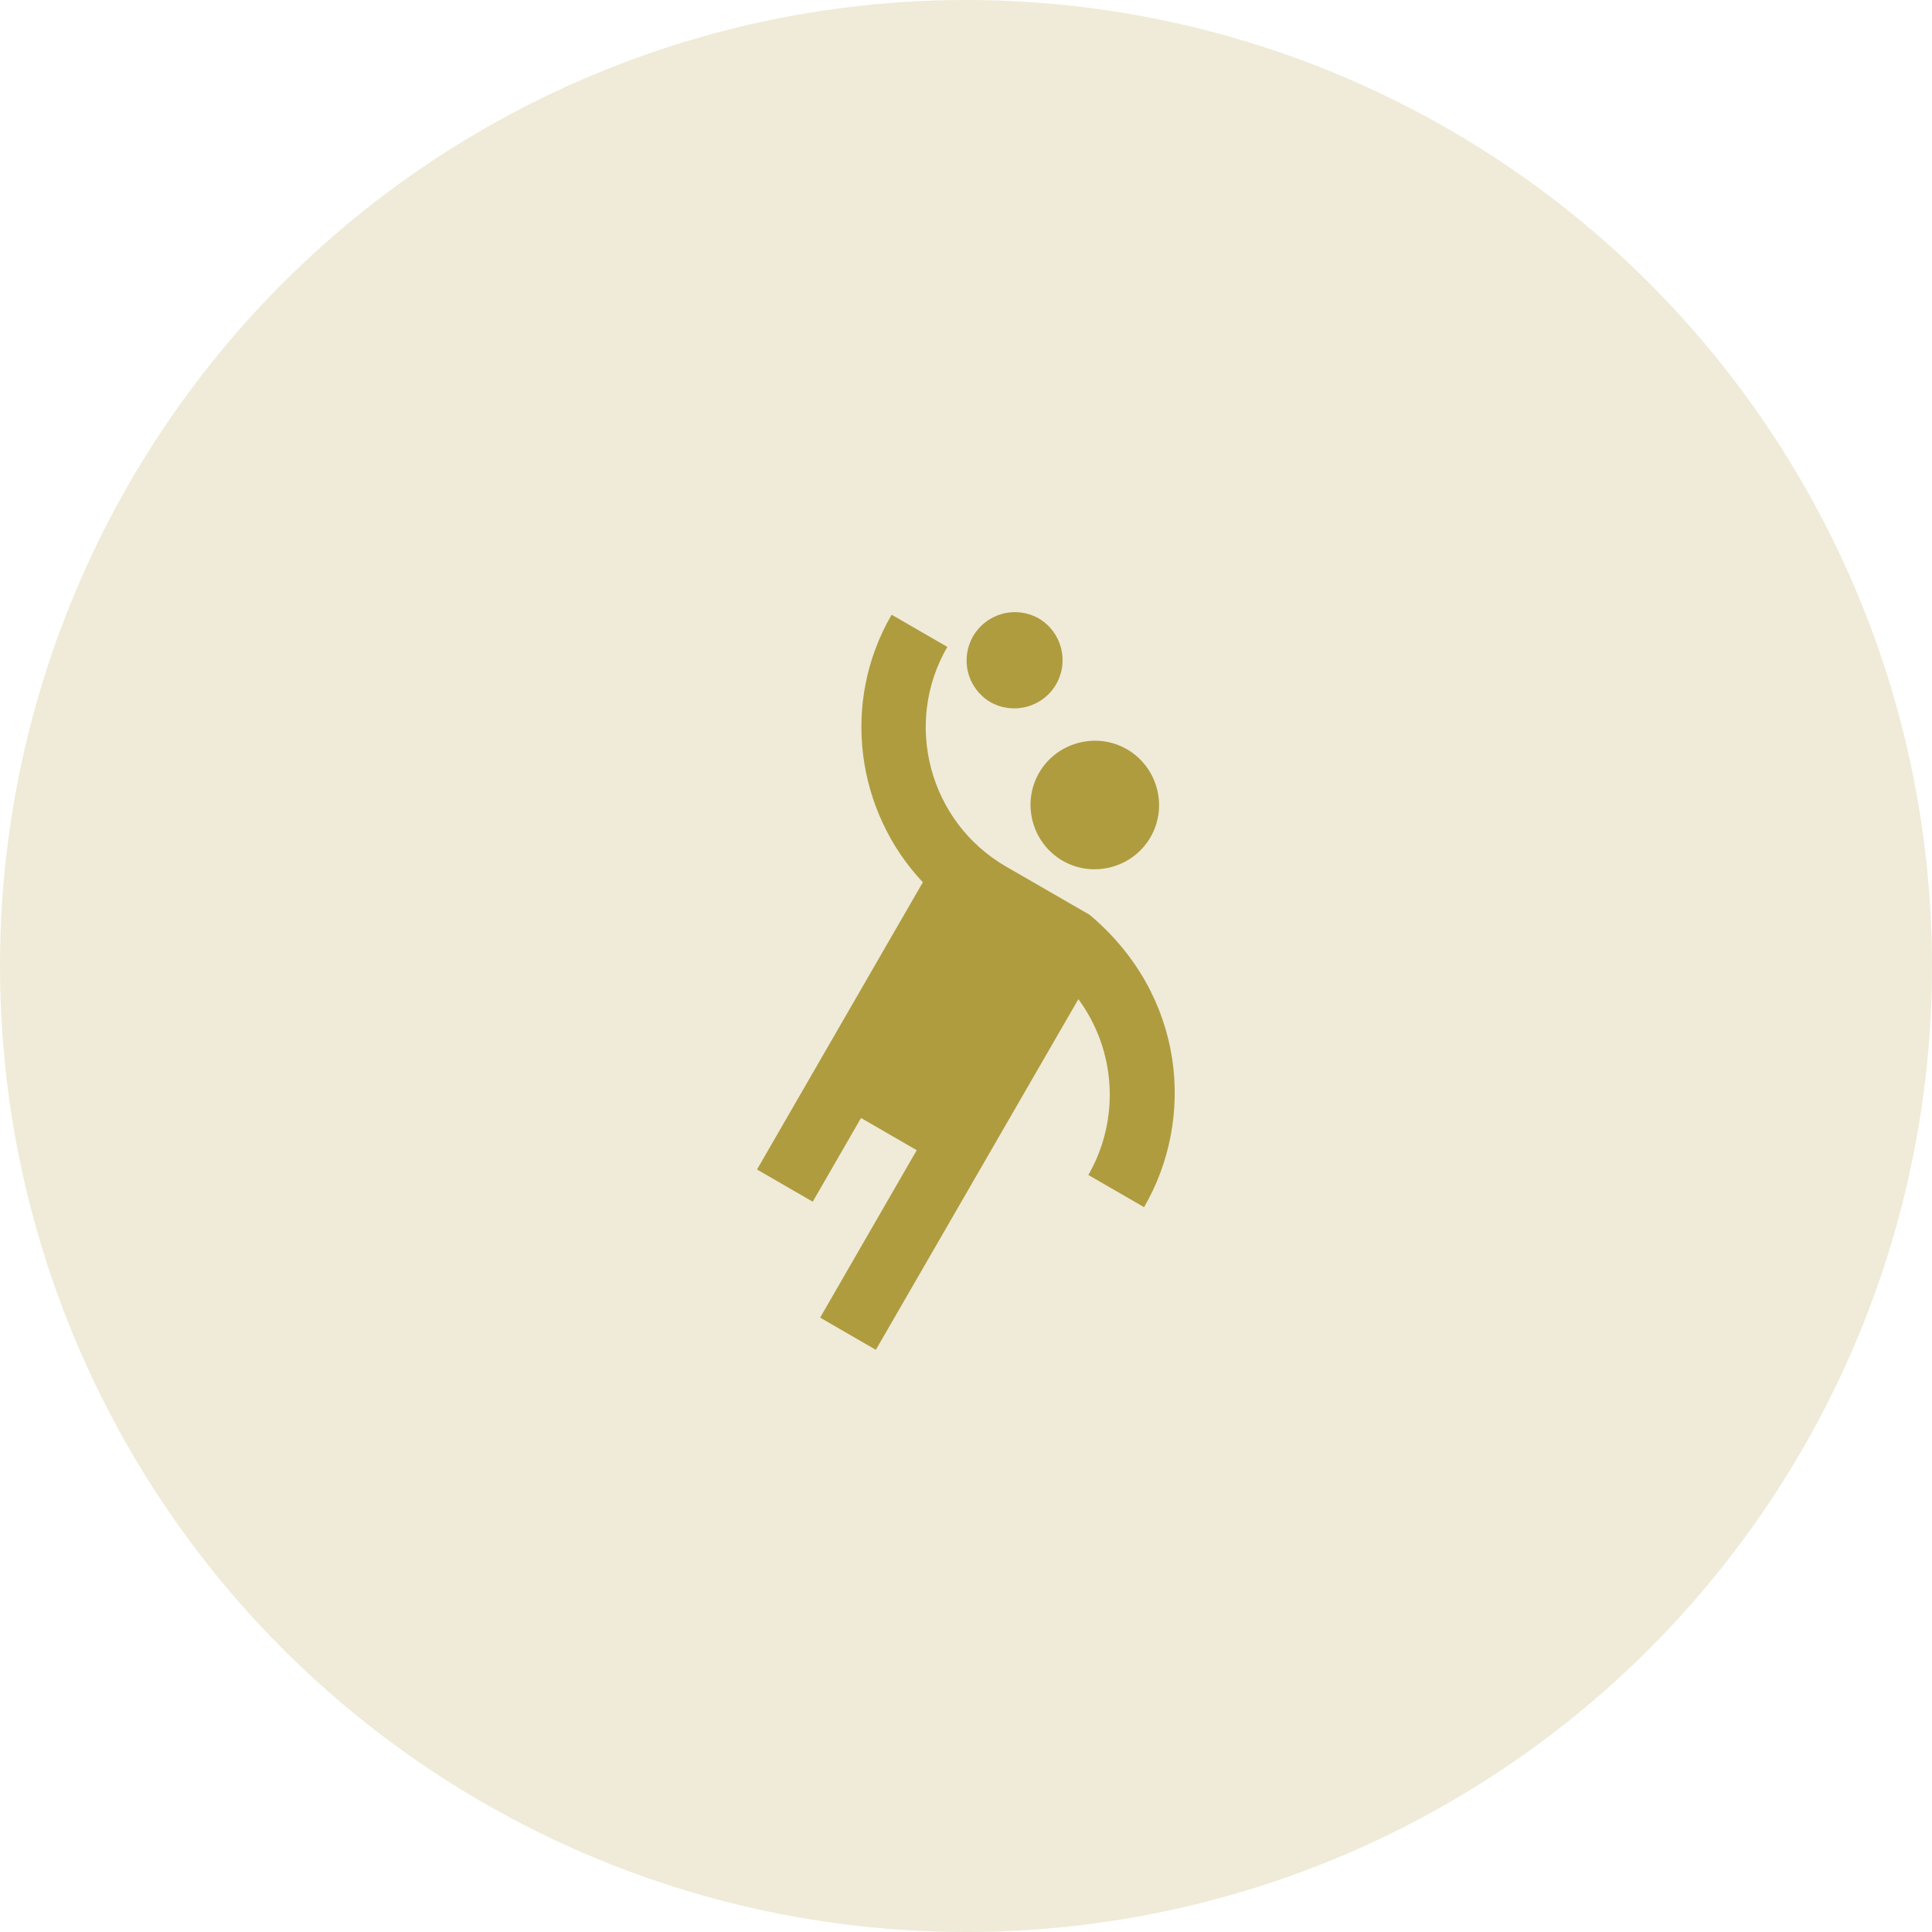 <svg width="120" height="120" viewBox="0 0 120 120" fill="none" xmlns="http://www.w3.org/2000/svg">
<circle cx="60" cy="60" r="60" fill="#AF9C3F" fill-opacity="0.2"/>
<path d="M64.54 48C63.44 49.9 64.1 52.36 65.999 53.46C67.9 54.56 70.359 53.9 71.46 52C72.559 50.1 71.9 47.64 69.999 46.54C68.1 45.44 65.639 46.1 64.54 48Z" fill="#AF9C3F"/>
<path d="M67.68 56.82L62.48 53.82C57.719 51.06 56.08 44.94 58.84 40.18L55.38 38.18C52.2 43.66 53.2 50.42 57.319 54.8L47.02 72.64L50.48 74.64L53.48 69.44L56.94 71.44L50.94 81.84L54.4 83.84L66.98 62.06C68.132 63.624 68.804 65.489 68.914 67.428C69.024 69.367 68.567 71.296 67.6 72.98L71.059 74.98C74.26 69.48 73.62 61.82 67.68 56.82ZM61.499 43.6C62.94 44.42 64.76 43.94 65.6 42.5C66.419 41.06 65.939 39.24 64.499 38.4C63.811 38.016 62.999 37.919 62.239 38.129C61.479 38.339 60.832 38.839 60.438 39.522C60.044 40.205 59.934 41.016 60.133 41.779C60.332 42.542 60.823 43.196 61.499 43.6Z" fill="#AF9C3F"/>
</svg>
